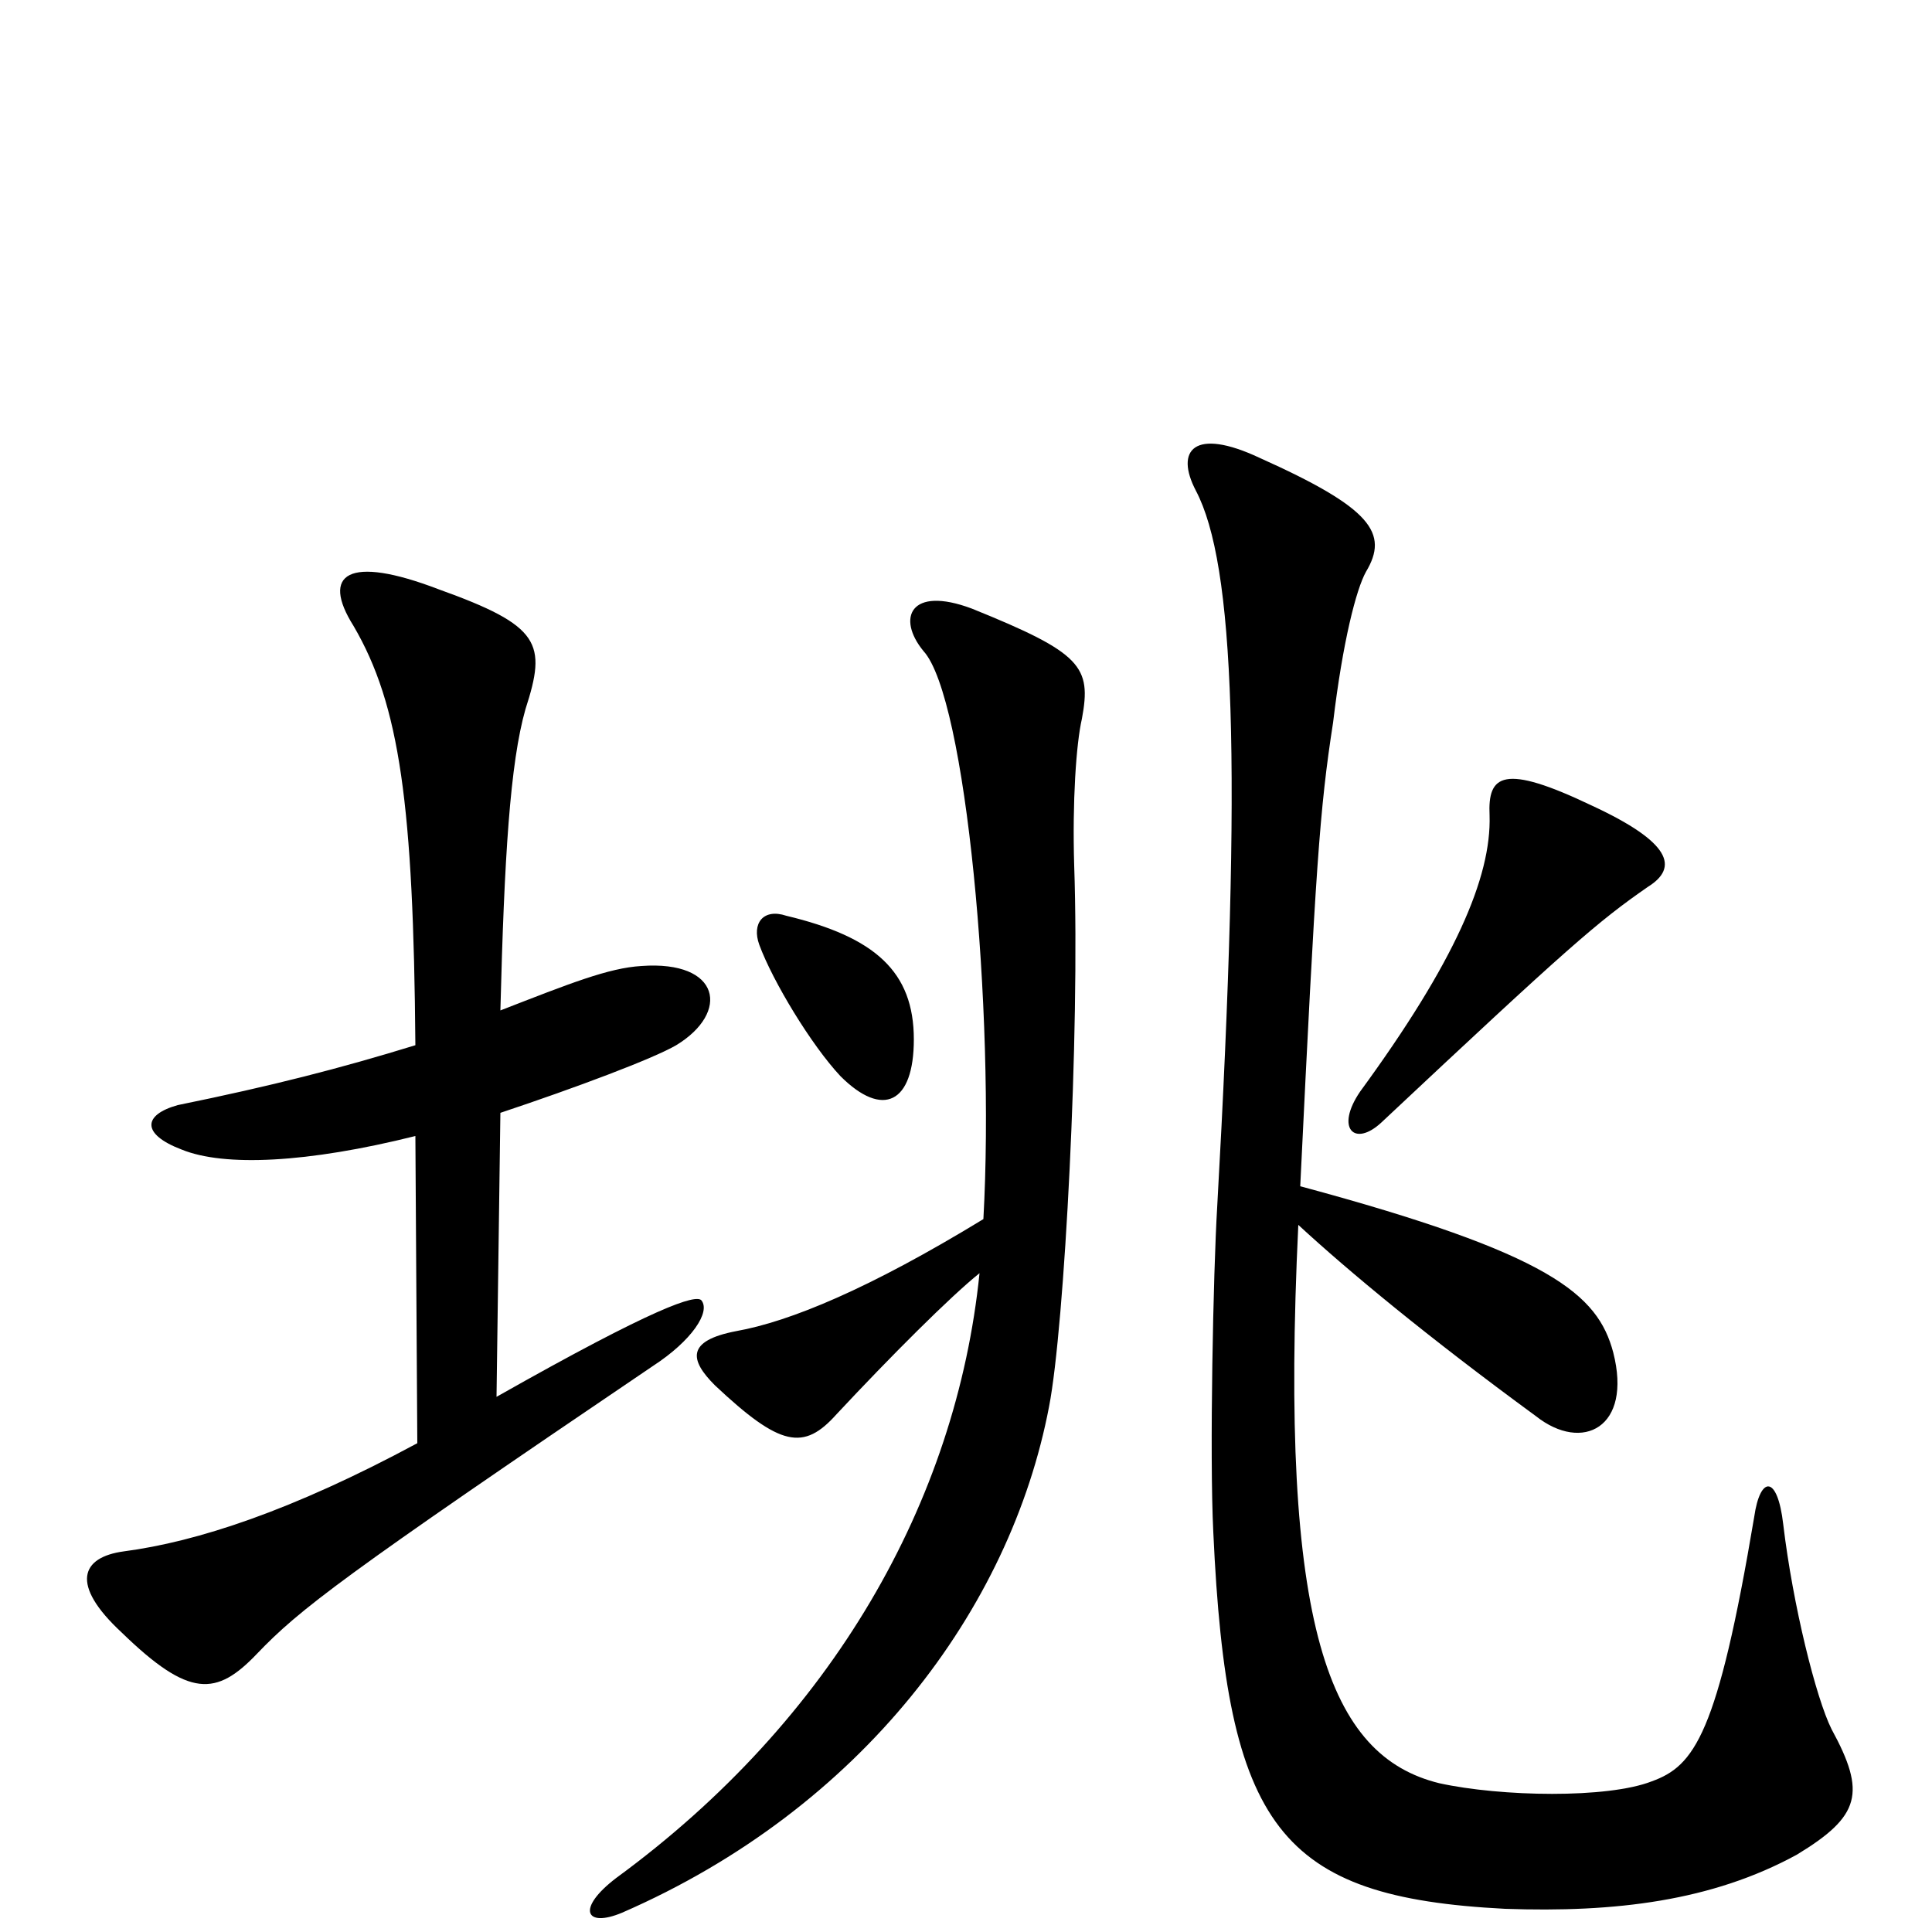 <svg xmlns="http://www.w3.org/2000/svg" viewBox="0 -1000 1000 1000">
	<path fill="#000000" d="M259 -424C298 -437 338 -452 350 -459C378 -476 373 -503 332 -500C315 -499 295 -491 259 -477C261 -556 264 -605 272 -633C283 -667 280 -676 227 -695C180 -713 166 -703 183 -676C207 -635 214 -583 215 -459C176 -447 141 -438 92 -428C74 -423 73 -413 94 -405C116 -396 159 -398 215 -412L216 -253C151 -218 102 -202 64 -197C42 -194 36 -180 63 -155C98 -121 112 -122 133 -144C155 -167 177 -184 338 -293C358 -306 368 -321 363 -327C360 -330 340 -324 257 -277ZM507 -341C495 -223 431 -110 319 -28C298 -12 303 -2 322 -10C446 -64 523 -167 543 -272C551 -313 559 -465 556 -552C555 -585 557 -615 560 -628C565 -655 560 -662 503 -685C471 -697 464 -680 478 -663C500 -639 515 -477 509 -369C450 -333 409 -316 381 -311C355 -306 357 -296 370 -283C404 -251 416 -249 433 -268C461 -298 492 -329 507 -341ZM672 -366C698 -342 739 -308 795 -267C819 -248 845 -261 835 -300C827 -330 803 -351 673 -386C681 -551 683 -581 690 -626C695 -668 702 -695 707 -704C719 -724 710 -737 652 -763C618 -779 608 -767 619 -746C639 -708 643 -606 630 -375C628 -342 626 -247 628 -207C635 -54 662 -18 779 -12C836 -10 886 -16 930 -40C963 -60 966 -72 948 -105C940 -121 928 -169 923 -211C920 -237 911 -236 908 -215C889 -102 877 -86 855 -78C832 -69 777 -70 745 -77C688 -91 662 -157 672 -366ZM473 -462C473 -497 453 -515 407 -526C395 -530 389 -522 393 -511C400 -492 420 -459 435 -443C457 -421 473 -429 473 -462ZM853 -541C869 -551 865 -564 824 -583C778 -605 770 -599 771 -578C772 -546 753 -502 704 -435C691 -416 701 -406 715 -419C812 -510 827 -523 853 -541Z"/>
</svg>